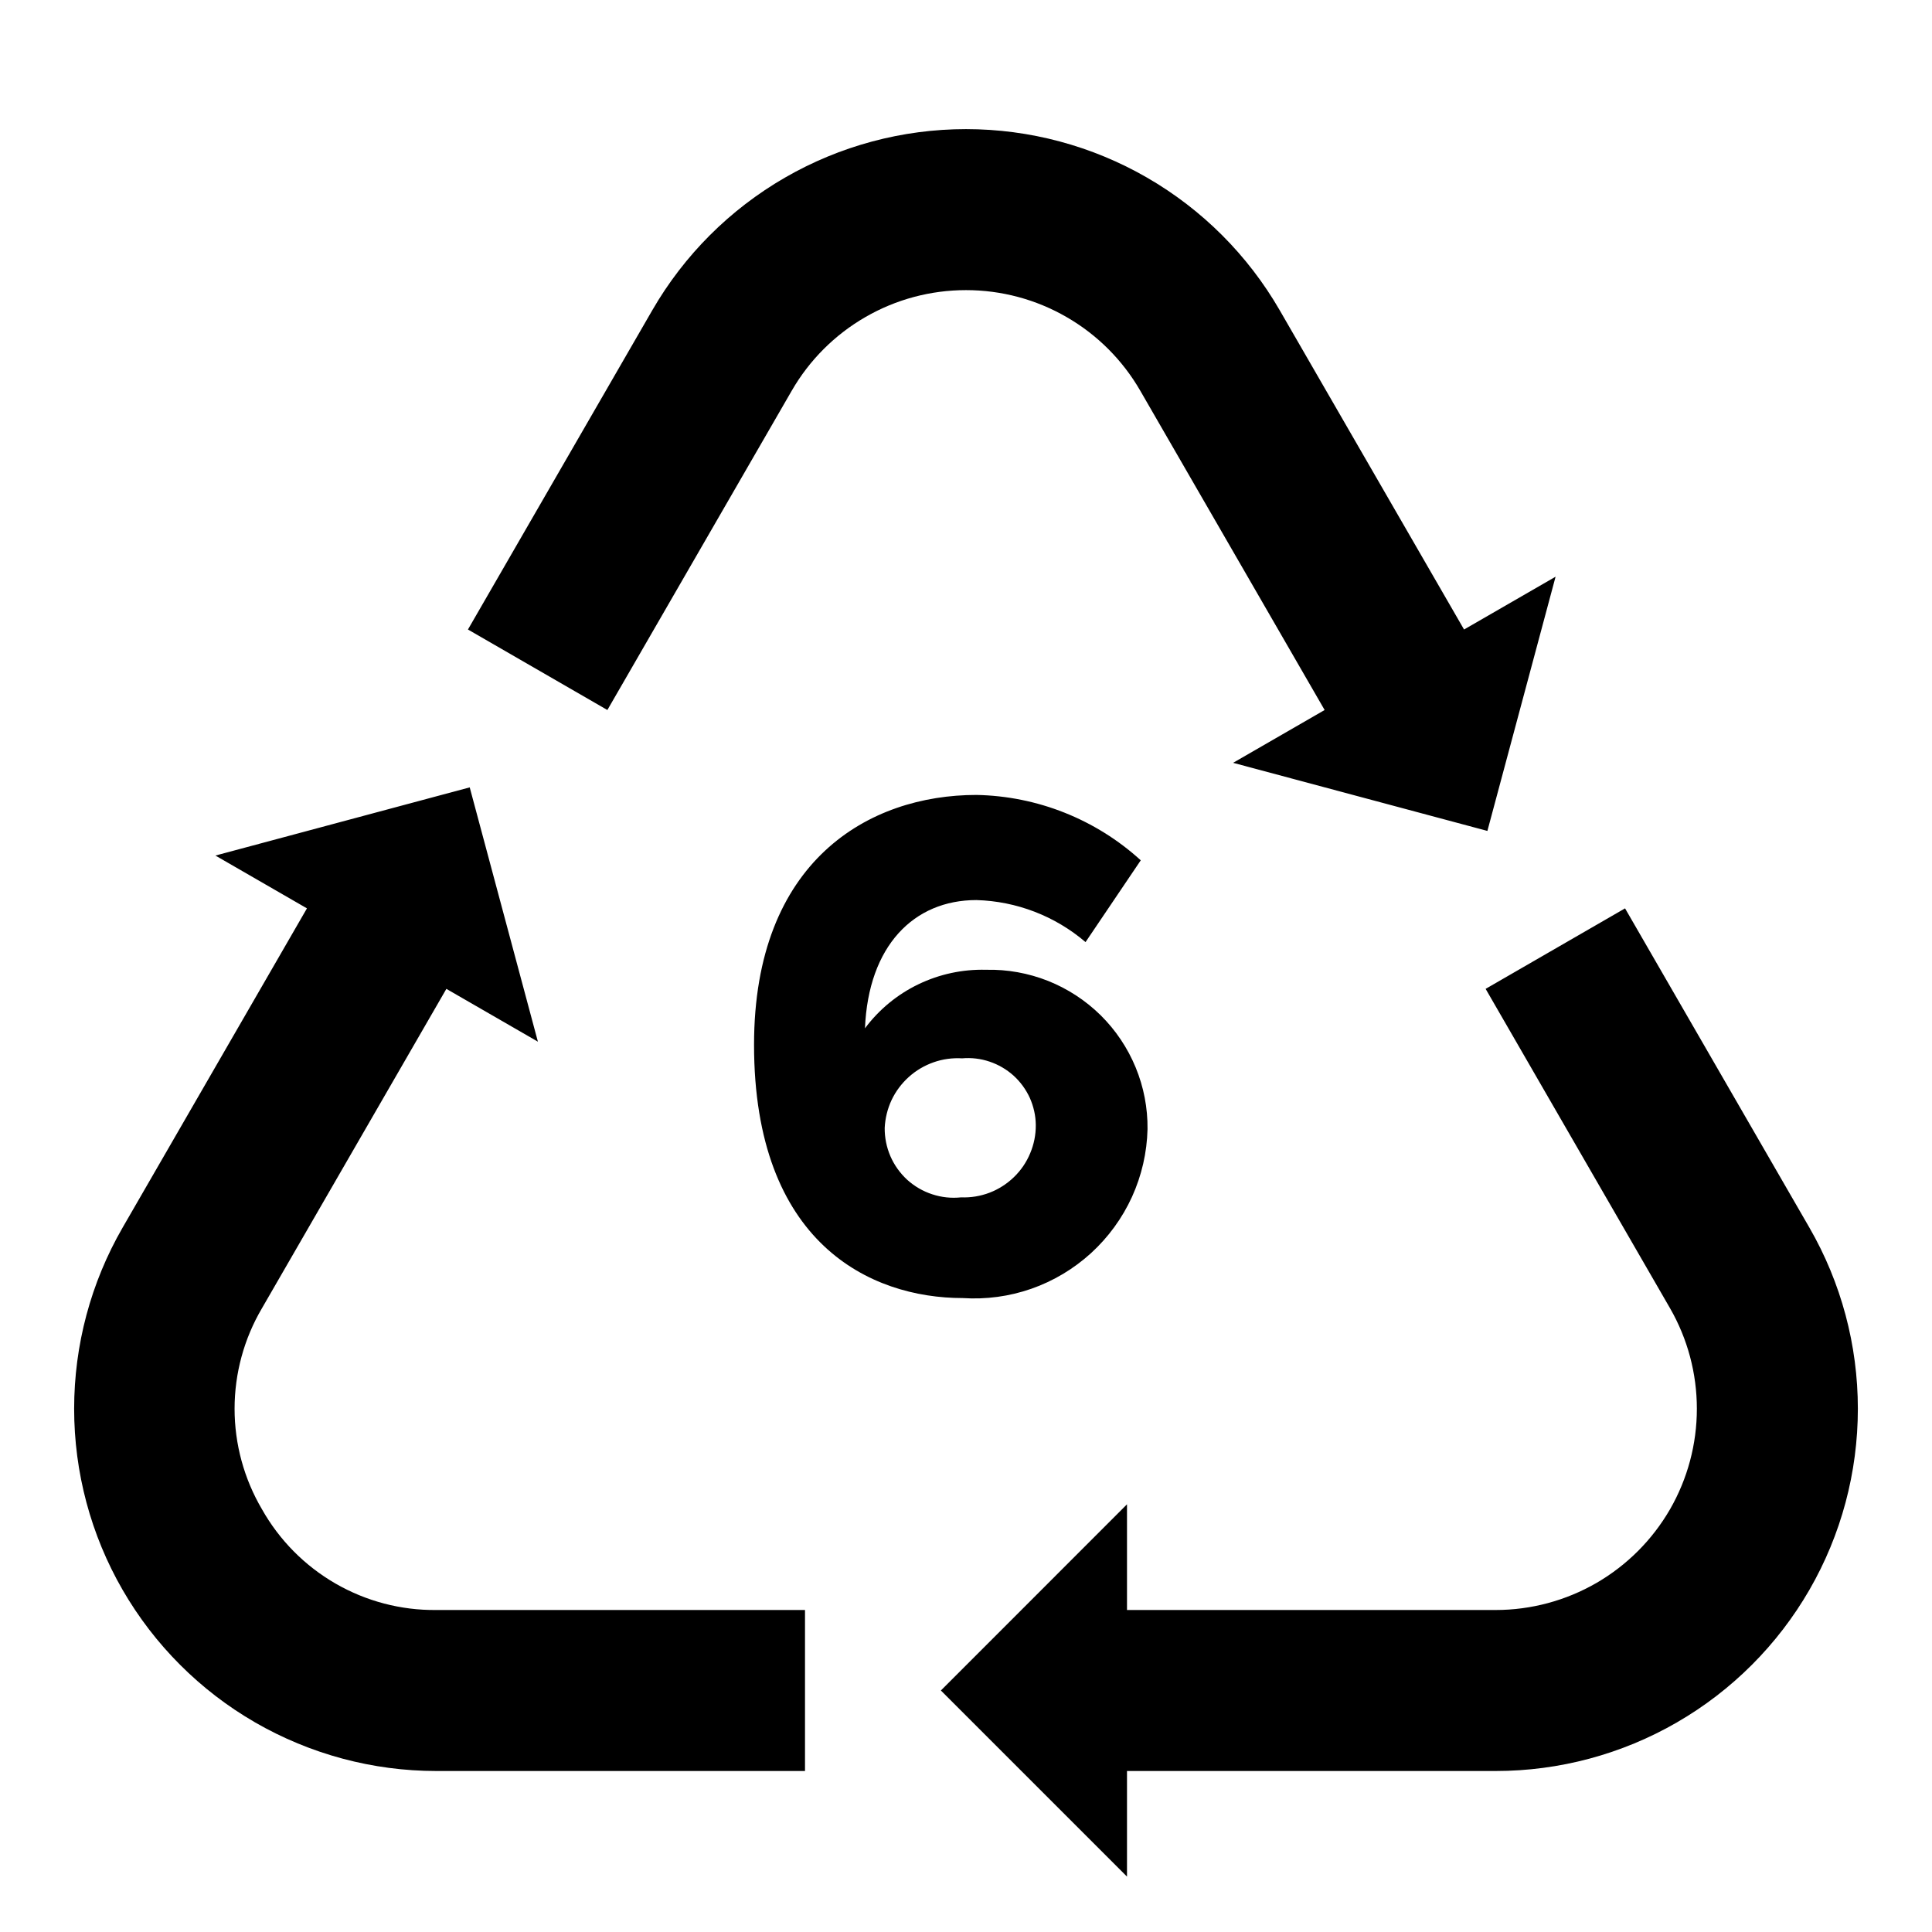 <svg width="24" height="24" viewBox="0 0 24 24" fill="none" xmlns="http://www.w3.org/2000/svg">
<path d="M3.255 18.75C3.032 18.371 2.914 17.94 2.914 17.5C2.914 17.06 3.032 16.628 3.255 16.25L5.545 12.284L6.682 12.94L5.835 9.781L2.676 10.628L3.813 11.284L1.523 15.25C1.128 15.934 0.921 16.71 0.921 17.5C0.921 18.29 1.128 19.066 1.523 19.75C1.918 20.434 2.486 21.002 3.17 21.397C3.855 21.792 4.631 22 5.42 22H10V20H5.42C4.981 20.005 4.548 19.891 4.167 19.671C3.786 19.451 3.471 19.133 3.255 18.75ZM9.835 4.854C10.054 4.474 10.37 4.158 10.75 3.939C11.13 3.719 11.561 3.604 12 3.604C12.439 3.604 12.87 3.719 13.25 3.939C13.63 4.158 13.946 4.474 14.165 4.854L16.455 8.82L15.318 9.476L18.477 10.322L19.324 7.164L18.187 7.82L15.897 3.854C15.502 3.17 14.934 2.602 14.25 2.207C13.566 1.812 12.79 1.604 12 1.604C11.21 1.604 10.434 1.812 9.75 2.207C9.066 2.602 8.498 3.17 8.103 3.854L5.813 7.82L7.545 8.82L9.835 4.854ZM22.477 15.25L20.187 11.284L18.455 12.284L20.745 16.25C20.964 16.63 21.079 17.061 21.079 17.5C21.079 17.939 20.964 18.37 20.745 18.75C20.525 19.13 20.21 19.445 19.83 19.665C19.45 19.884 19.019 20 18.58 20H14V18.687L11.688 21L14 23.312V22H18.58C19.37 22 20.146 21.792 20.83 21.397C21.514 21.002 22.082 20.434 22.477 19.75C22.872 19.066 23.079 18.29 23.079 17.5C23.079 16.71 22.872 15.934 22.477 15.25ZM14.255 14.027C14.258 13.764 14.208 13.504 14.108 13.261C14.008 13.018 13.86 12.797 13.673 12.612C13.486 12.428 13.263 12.282 13.019 12.185C12.774 12.088 12.513 12.041 12.25 12.047C11.959 12.039 11.671 12.101 11.409 12.227C11.147 12.353 10.919 12.541 10.745 12.774C10.787 11.75 11.351 11.181 12.129 11.181C12.627 11.195 13.106 11.379 13.485 11.703L14.171 10.687C13.612 10.178 12.886 9.889 12.129 9.875C10.794 9.875 9.367 10.691 9.367 12.979C9.367 15.443 10.812 16.125 11.958 16.125C12.248 16.144 12.539 16.105 12.813 16.009C13.087 15.913 13.339 15.762 13.554 15.566C13.768 15.37 13.941 15.133 14.062 14.868C14.182 14.604 14.248 14.318 14.255 14.027ZM10.99 14.011C10.996 13.89 11.025 13.773 11.076 13.664C11.128 13.555 11.201 13.458 11.29 13.378C11.38 13.297 11.484 13.236 11.598 13.196C11.711 13.156 11.832 13.14 11.952 13.147C12.067 13.137 12.184 13.151 12.293 13.188C12.403 13.225 12.504 13.284 12.59 13.361C12.676 13.439 12.745 13.534 12.793 13.639C12.84 13.745 12.866 13.859 12.867 13.975C12.868 14.096 12.844 14.216 12.797 14.327C12.751 14.438 12.682 14.539 12.595 14.623C12.508 14.707 12.405 14.773 12.293 14.816C12.18 14.859 12.059 14.879 11.939 14.874C11.818 14.887 11.696 14.874 11.581 14.836C11.466 14.799 11.36 14.737 11.27 14.656C11.181 14.574 11.109 14.474 11.061 14.363C11.013 14.252 10.989 14.132 10.99 14.011Z" fill="black"/>
</svg>
